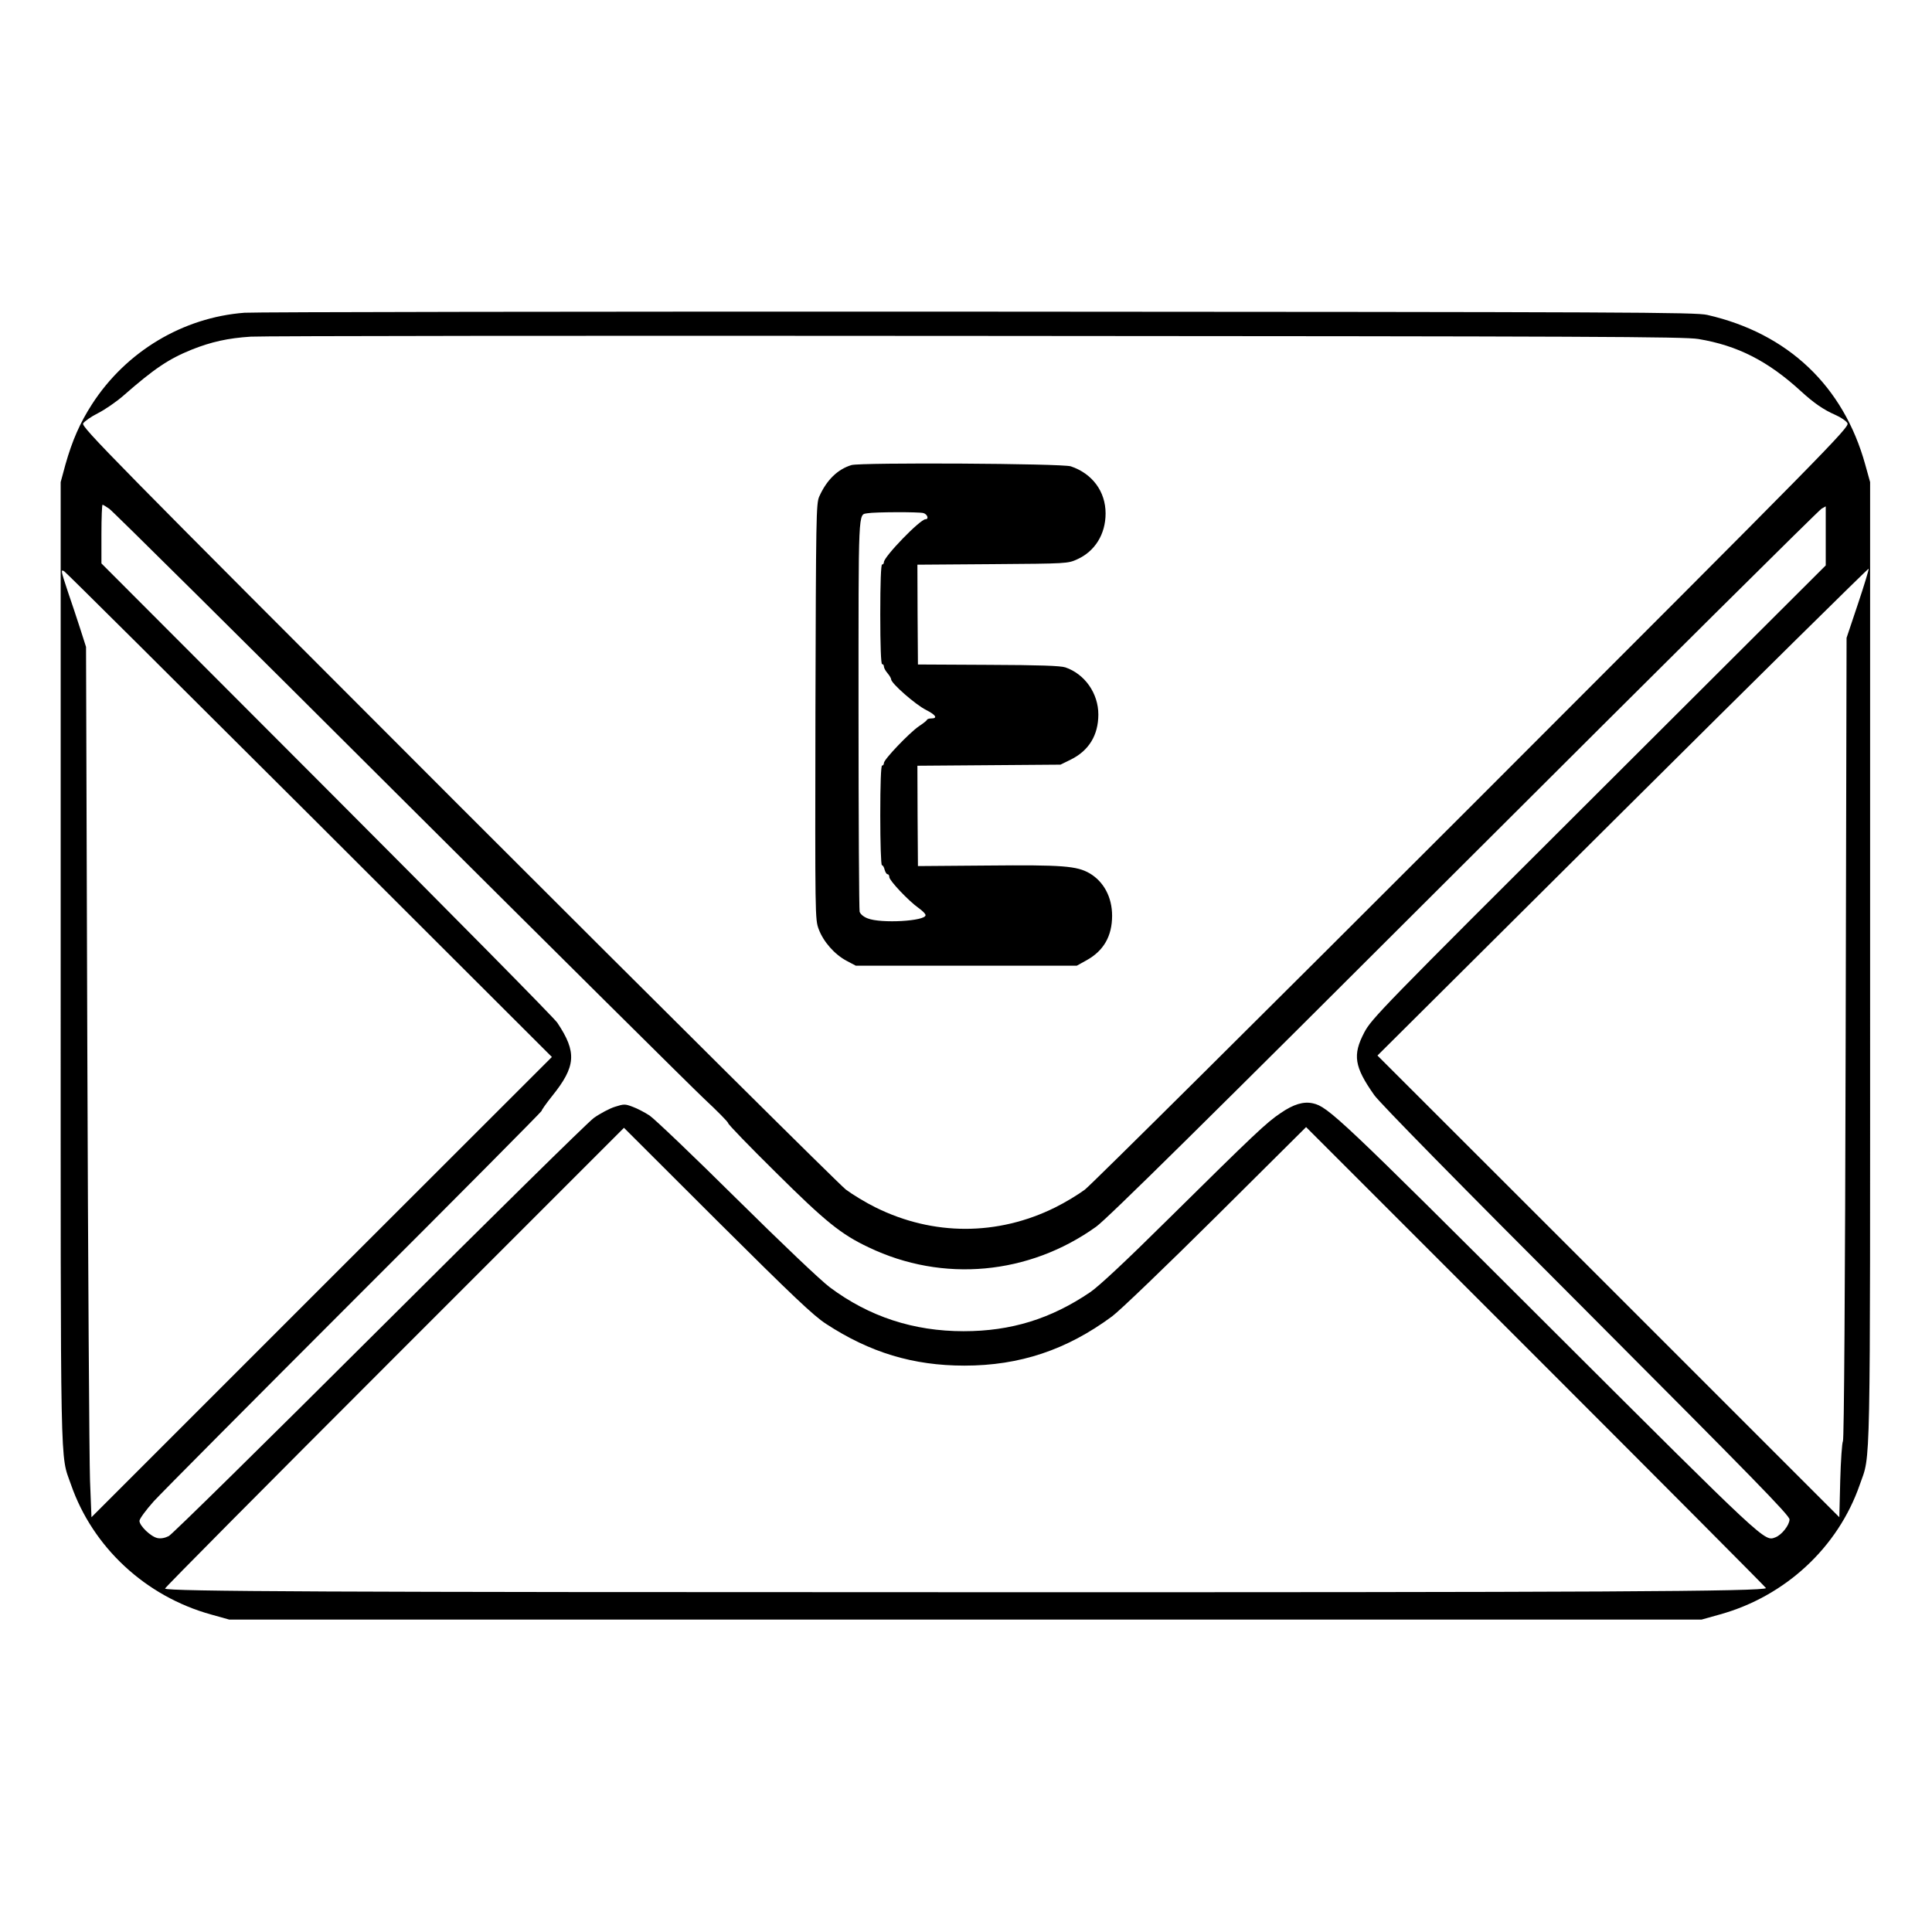 <?xml version="1.0" standalone="no"?>
<!DOCTYPE svg PUBLIC "-//W3C//DTD SVG 20010904//EN"
 "http://www.w3.org/TR/2001/REC-SVG-20010904/DTD/svg10.dtd">
<svg version="1.0" xmlns="http://www.w3.org/2000/svg"
 width="2048pt" height="2048pt" viewBox="0 0 2048 2048"
 preserveAspectRatio="xMidYMid meet">
<g transform="translate(0,2048) scale(0.192,-0.192)"
fill="#000000" stroke="none">
<path d="M1350 8940 c-341 -26 -654 -214 -842 -505 -67 -104 -109 -200 -147
-334 l-26 -96 0 -2655 c0 -2894 -4 -2704 57 -2880 120 -346 412 -617 773 -717
l100 -28 4065 0 4065 0 100 28 c361 100 653 370 773 717 61 176 57 -14 57
2880 l0 2655 -27 97 c-120 433 -426 724 -872 826 -65 15 -421 16 -4026 18
-2175 1 -3998 -2 -4050 -6z m8027 -145 c216 -36 384 -121 568 -290 69 -63 122
-100 188 -129 30 -13 61 -34 67 -46 12 -22 -106 -141 -2066 -2102 -1144 -1144
-2108 -2101 -2144 -2129 -36 -27 -110 -72 -165 -99 -317 -157 -673 -157 -990
0 -55 27 -129 72 -165 99 -36 28 -1000 985 -2144 2129 -1928 1929 -2077 2081
-2067 2101 7 11 43 37 81 56 38 19 102 63 141 97 170 149 250 203 379 255 106
42 198 63 325 71 61 4 1863 6 4005 4 3425 -2 3906 -4 3987 -17z m-8774 -937
c18 -12 734 -722 1592 -1578 858 -855 1620 -1611 1692 -1679 73 -68 133 -129
133 -135 0 -7 118 -129 263 -272 273 -271 360 -342 513 -414 409 -196 885
-152 1256 114 61 44 591 567 2033 2007 1073 1071 1960 1952 1973 1958 l22 12
0 -163 0 -163 -1253 -1250 c-1208 -1204 -1255 -1253 -1295 -1329 -65 -124 -55
-189 55 -345 28 -41 476 -497 1170 -1191 923 -926 1123 -1130 1123 -1152 0
-31 -43 -86 -78 -99 -61 -23 -42 -41 -1247 1161 -1153 1151 -1223 1217 -1306
1235 -52 12 -108 -5 -179 -54 -79 -53 -142 -113 -625 -590 -229 -227 -376
-364 -425 -398 -218 -148 -438 -216 -700 -216 -276 0 -521 80 -738 242 -52 39
-261 238 -517 491 -236 234 -452 440 -479 458 -26 17 -68 39 -93 48 -42 16
-48 16 -98 0 -29 -9 -82 -37 -117 -62 -35 -26 -569 -552 -1188 -1169 -619
-617 -1140 -1130 -1158 -1139 -22 -11 -44 -15 -63 -11 -37 8 -99 68 -99 95 0
11 36 60 79 108 44 48 543 550 1110 1117 567 566 1031 1034 1031 1038 0 5 26
42 58 82 132 164 138 242 29 405 -16 25 -589 605 -1273 1290 l-1244 1246 0
162 c0 89 3 162 6 162 3 0 20 -10 37 -22z m9655 -525 l-63 -188 -5 -2210 c-3
-1396 -9 -2216 -15 -2225 -5 -8 -12 -106 -15 -217 l-5 -203 -1275 1275 -1275
1274 1353 1346 c745 741 1356 1344 1359 1342 2 -3 -24 -90 -59 -194z m-8550
-1165 l1339 -1337 -1271 -1270 -1271 -1271 -8 203 c-4 111 -11 1192 -15 2402
l-7 2200 -32 100 c-18 55 -48 147 -68 204 -39 118 -41 125 -21 114 8 -4 617
-610 1354 -1345z m2852 -2810 c243 -159 482 -231 765 -231 305 0 565 87 815
272 41 30 299 278 573 550 l498 495 1269 -1269 c699 -699 1270 -1273 1270
-1276 0 -19 -941 -24 -4440 -23 -3489 0 -4384 4 -4399 20 -3 3 566 576 1264
1274 l1270 1270 515 -514 c419 -417 531 -523 600 -568z M4701 8099 c-76 -23
-137 -82 -178 -174 -17 -38 -18 -108 -21 -1187 -2 -1135 -2 -1147 18 -1201 26
-70 88 -140 154 -175 l51 -27 610 0 610 0 54 30 c94 52 141 133 141 246 0 102
-46 188 -124 234 -71 41 -149 47 -565 43 l-383 -3 -2 277 -1 277 395 3 395 3
57 28 c99 49 152 134 152 249 0 116 -74 223 -182 260 -27 9 -143 13 -426 14
l-388 2 -2 276 -1 275 415 3 c412 3 415 3 468 27 97 44 156 138 156 253 0 121
-73 220 -192 260 -47 16 -1159 22 -1211 7z m397 -265 c22 -6 32 -34 12 -34
-30 0 -230 -207 -230 -237 0 -7 -4 -13 -10 -13 -6 0 -10 -98 -10 -275 0 -177
4 -275 10 -275 6 0 10 -6 10 -13 0 -8 9 -24 20 -37 11 -13 20 -28 20 -34 0
-22 136 -141 193 -169 55 -28 66 -47 27 -47 -10 0 -20 -3 -22 -7 -1 -5 -22
-21 -46 -37 -52 -36 -192 -182 -192 -202 0 -8 -4 -14 -10 -14 -6 0 -10 -98
-10 -275 0 -154 4 -275 9 -275 5 0 12 -11 15 -25 4 -14 11 -25 16 -25 6 0 10
-7 10 -16 0 -19 107 -132 161 -170 21 -15 39 -32 39 -40 0 -33 -246 -47 -319
-18 -24 9 -41 24 -45 37 -3 12 -6 506 -6 1098 0 1152 -3 1092 50 1102 38 7
282 8 308 1z"/>
</g>
</svg>
